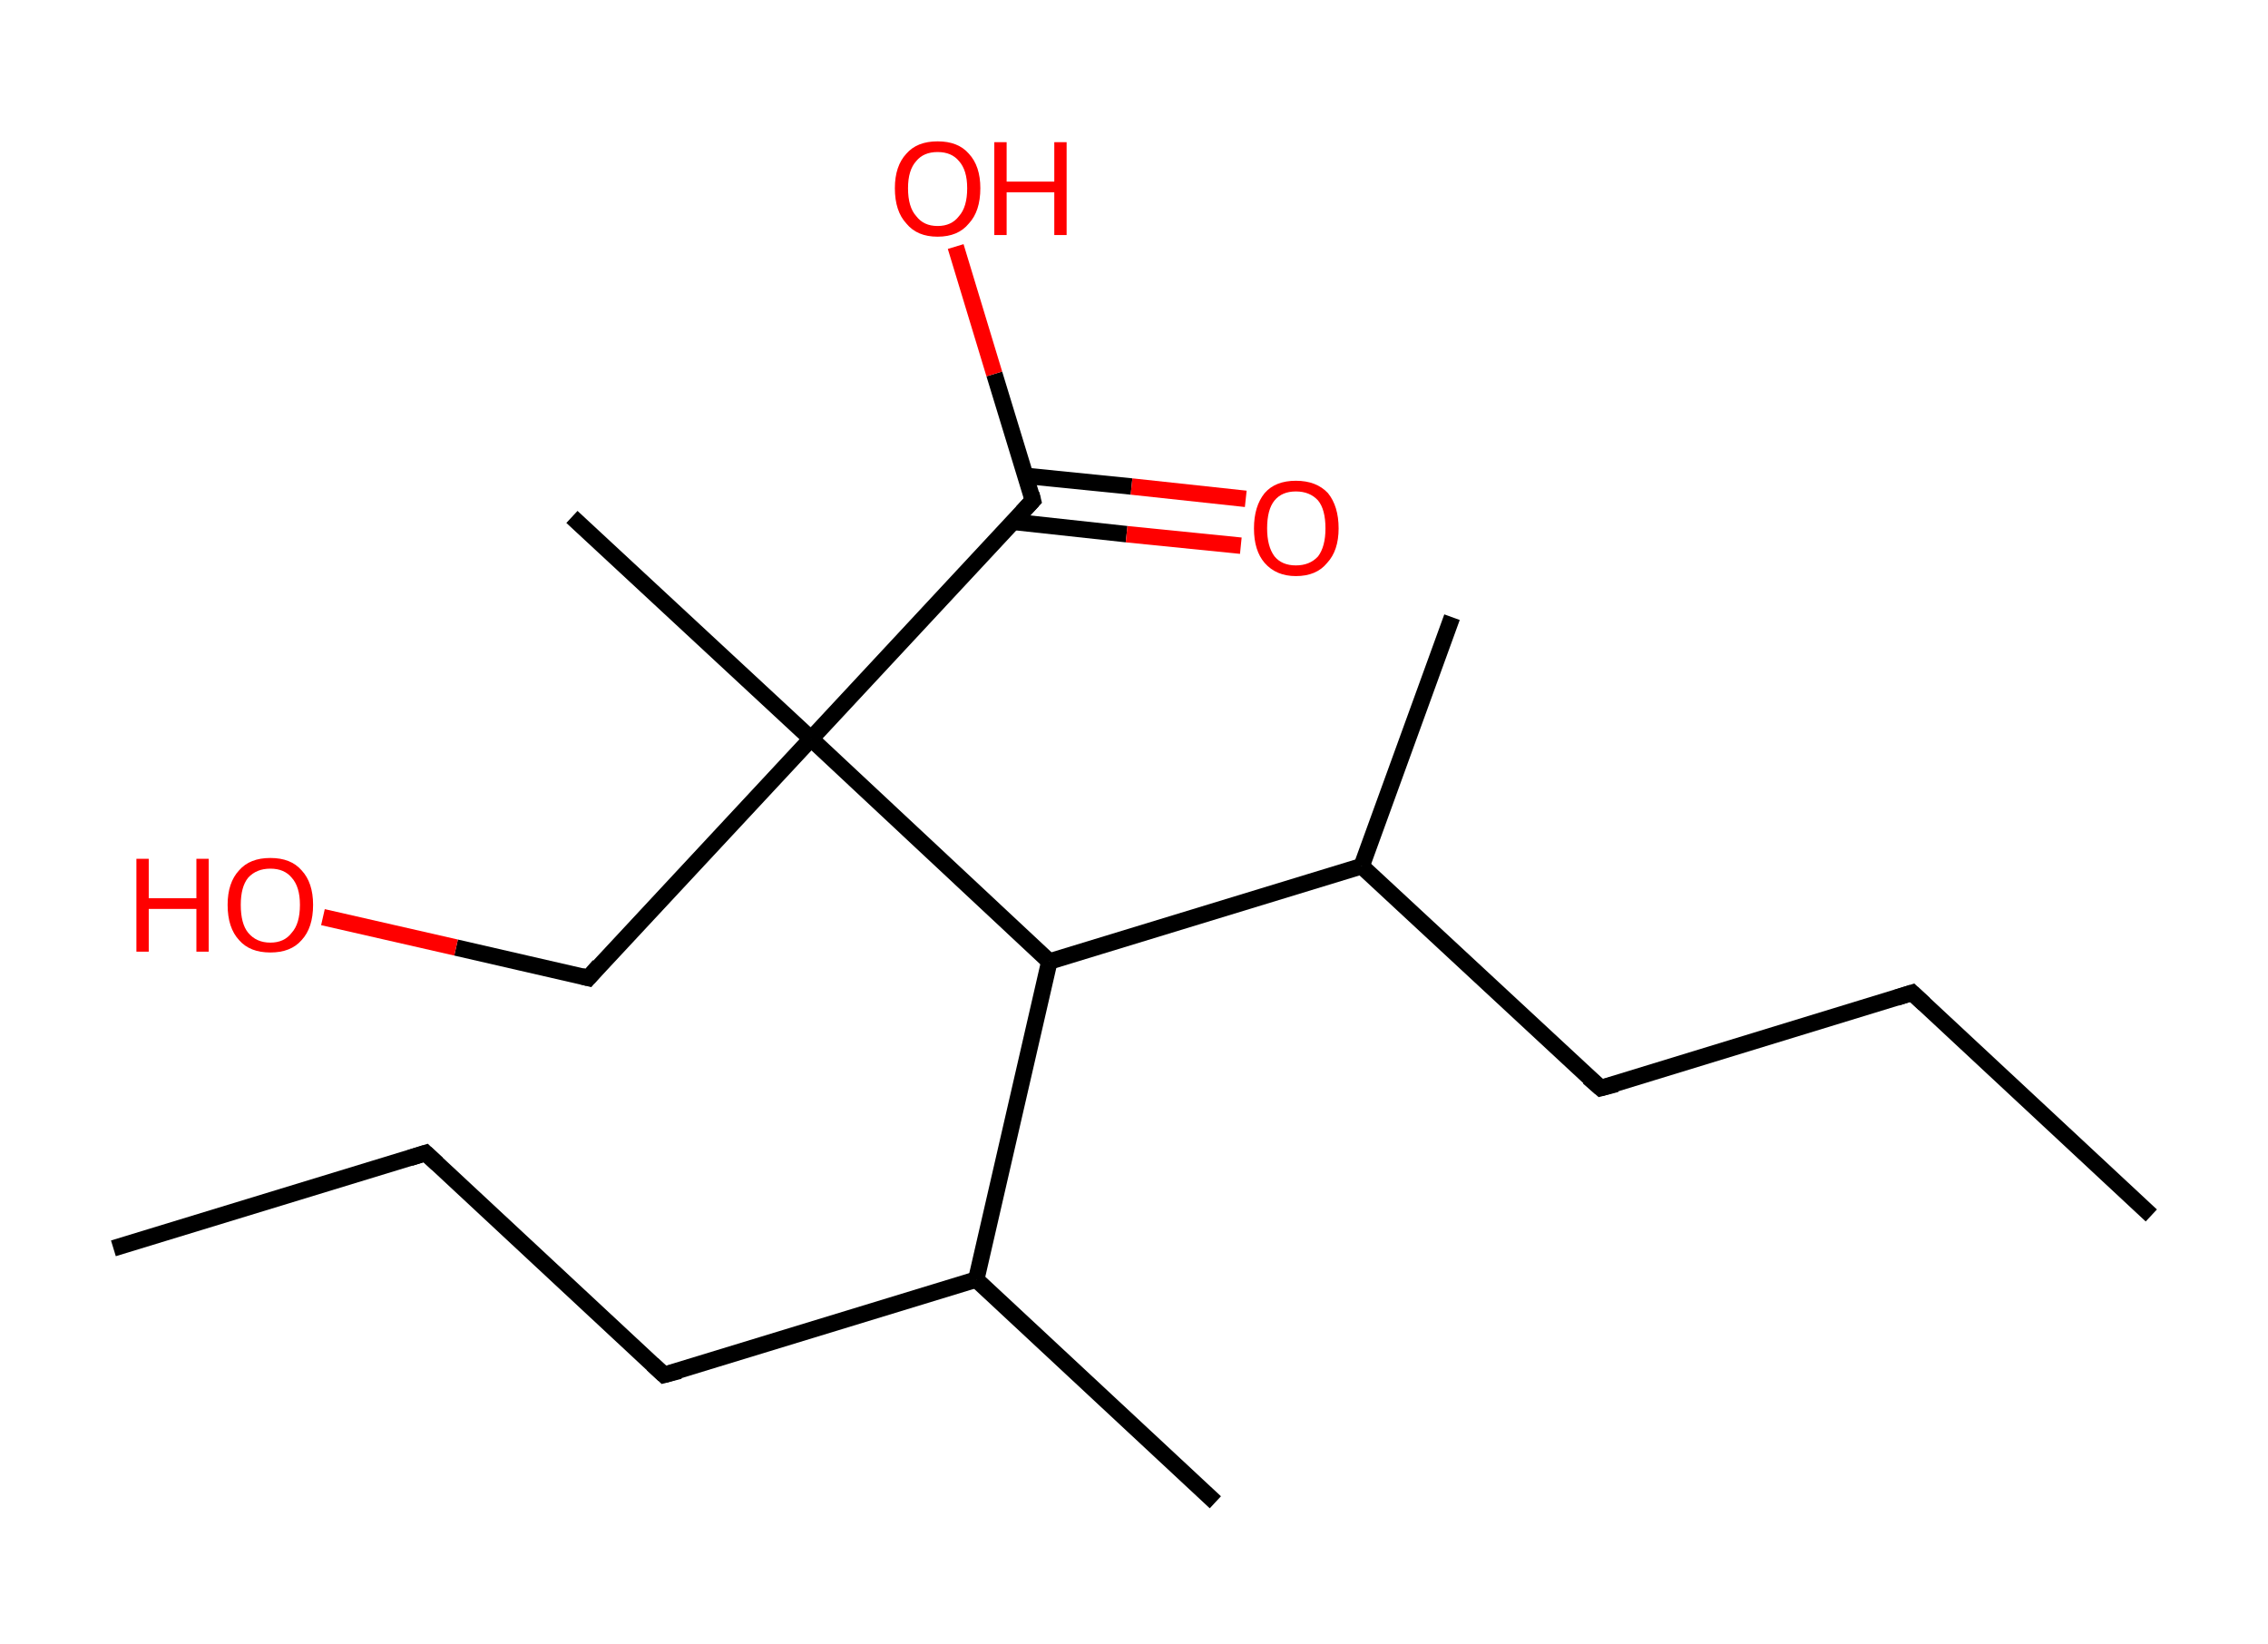 <?xml version='1.0' encoding='ASCII' standalone='yes'?>
<svg xmlns="http://www.w3.org/2000/svg" xmlns:rdkit="http://www.rdkit.org/xml" xmlns:xlink="http://www.w3.org/1999/xlink" version="1.1" baseProfile="full" xml:space="preserve" width="276px" height="200px" viewBox="0 0 276 200">
<!-- END OF HEADER -->
<rect style="opacity:1.0;fill:#FFFFFF;stroke:none" width="276.0" height="200.0" x="0.0" y="0.0"> </rect>
<path class="bond-0 atom-0 atom-1" d="M 13.8,151.9 L 51.8,140.3" style="fill:none;fill-rule:evenodd;stroke:#000000;stroke-width:2.0px;stroke-linecap:butt;stroke-linejoin:miter;stroke-opacity:1"/>
<path class="bond-1 atom-1 atom-2" d="M 51.8,140.3 L 80.8,167.3" style="fill:none;fill-rule:evenodd;stroke:#000000;stroke-width:2.0px;stroke-linecap:butt;stroke-linejoin:miter;stroke-opacity:1"/>
<path class="bond-2 atom-2 atom-3" d="M 80.8,167.3 L 118.8,155.7" style="fill:none;fill-rule:evenodd;stroke:#000000;stroke-width:2.0px;stroke-linecap:butt;stroke-linejoin:miter;stroke-opacity:1"/>
<path class="bond-3 atom-3 atom-4" d="M 118.8,155.7 L 147.9,182.8" style="fill:none;fill-rule:evenodd;stroke:#000000;stroke-width:2.0px;stroke-linecap:butt;stroke-linejoin:miter;stroke-opacity:1"/>
<path class="bond-4 atom-3 atom-5" d="M 118.8,155.7 L 127.7,117.0" style="fill:none;fill-rule:evenodd;stroke:#000000;stroke-width:2.0px;stroke-linecap:butt;stroke-linejoin:miter;stroke-opacity:1"/>
<path class="bond-5 atom-5 atom-6" d="M 127.7,117.0 L 165.7,105.4" style="fill:none;fill-rule:evenodd;stroke:#000000;stroke-width:2.0px;stroke-linecap:butt;stroke-linejoin:miter;stroke-opacity:1"/>
<path class="bond-6 atom-6 atom-7" d="M 165.7,105.4 L 176.7,75.1" style="fill:none;fill-rule:evenodd;stroke:#000000;stroke-width:2.0px;stroke-linecap:butt;stroke-linejoin:miter;stroke-opacity:1"/>
<path class="bond-7 atom-6 atom-8" d="M 165.7,105.4 L 194.8,132.4" style="fill:none;fill-rule:evenodd;stroke:#000000;stroke-width:2.0px;stroke-linecap:butt;stroke-linejoin:miter;stroke-opacity:1"/>
<path class="bond-8 atom-8 atom-9" d="M 194.8,132.4 L 232.7,120.8" style="fill:none;fill-rule:evenodd;stroke:#000000;stroke-width:2.0px;stroke-linecap:butt;stroke-linejoin:miter;stroke-opacity:1"/>
<path class="bond-9 atom-9 atom-10" d="M 232.7,120.8 L 261.8,147.9" style="fill:none;fill-rule:evenodd;stroke:#000000;stroke-width:2.0px;stroke-linecap:butt;stroke-linejoin:miter;stroke-opacity:1"/>
<path class="bond-10 atom-5 atom-11" d="M 127.7,117.0 L 98.7,89.9" style="fill:none;fill-rule:evenodd;stroke:#000000;stroke-width:2.0px;stroke-linecap:butt;stroke-linejoin:miter;stroke-opacity:1"/>
<path class="bond-11 atom-11 atom-12" d="M 98.7,89.9 L 69.6,62.9" style="fill:none;fill-rule:evenodd;stroke:#000000;stroke-width:2.0px;stroke-linecap:butt;stroke-linejoin:miter;stroke-opacity:1"/>
<path class="bond-12 atom-11 atom-13" d="M 98.7,89.9 L 71.6,119.0" style="fill:none;fill-rule:evenodd;stroke:#000000;stroke-width:2.0px;stroke-linecap:butt;stroke-linejoin:miter;stroke-opacity:1"/>
<path class="bond-13 atom-13 atom-14" d="M 71.6,119.0 L 55.5,115.3" style="fill:none;fill-rule:evenodd;stroke:#000000;stroke-width:2.0px;stroke-linecap:butt;stroke-linejoin:miter;stroke-opacity:1"/>
<path class="bond-13 atom-13 atom-14" d="M 55.5,115.3 L 39.3,111.6" style="fill:none;fill-rule:evenodd;stroke:#FF0000;stroke-width:2.0px;stroke-linecap:butt;stroke-linejoin:miter;stroke-opacity:1"/>
<path class="bond-14 atom-11 atom-15" d="M 98.7,89.9 L 125.7,60.9" style="fill:none;fill-rule:evenodd;stroke:#000000;stroke-width:2.0px;stroke-linecap:butt;stroke-linejoin:miter;stroke-opacity:1"/>
<path class="bond-15 atom-15 atom-16" d="M 123.3,63.5 L 137.1,65.0" style="fill:none;fill-rule:evenodd;stroke:#000000;stroke-width:2.0px;stroke-linecap:butt;stroke-linejoin:miter;stroke-opacity:1"/>
<path class="bond-15 atom-15 atom-16" d="M 137.1,65.0 L 151.0,66.4" style="fill:none;fill-rule:evenodd;stroke:#FF0000;stroke-width:2.0px;stroke-linecap:butt;stroke-linejoin:miter;stroke-opacity:1"/>
<path class="bond-15 atom-15 atom-16" d="M 124.8,57.9 L 137.7,59.2" style="fill:none;fill-rule:evenodd;stroke:#000000;stroke-width:2.0px;stroke-linecap:butt;stroke-linejoin:miter;stroke-opacity:1"/>
<path class="bond-15 atom-15 atom-16" d="M 137.7,59.2 L 151.6,60.7" style="fill:none;fill-rule:evenodd;stroke:#FF0000;stroke-width:2.0px;stroke-linecap:butt;stroke-linejoin:miter;stroke-opacity:1"/>
<path class="bond-16 atom-15 atom-17" d="M 125.7,60.9 L 121.0,45.5" style="fill:none;fill-rule:evenodd;stroke:#000000;stroke-width:2.0px;stroke-linecap:butt;stroke-linejoin:miter;stroke-opacity:1"/>
<path class="bond-16 atom-15 atom-17" d="M 121.0,45.5 L 116.3,30.0" style="fill:none;fill-rule:evenodd;stroke:#FF0000;stroke-width:2.0px;stroke-linecap:butt;stroke-linejoin:miter;stroke-opacity:1"/>
<path d="M 49.9,140.9 L 51.8,140.3 L 53.2,141.6" style="fill:none;stroke:#000000;stroke-width:2.0px;stroke-linecap:butt;stroke-linejoin:miter;stroke-opacity:1;"/>
<path d="M 79.4,166.0 L 80.8,167.3 L 82.7,166.8" style="fill:none;stroke:#000000;stroke-width:2.0px;stroke-linecap:butt;stroke-linejoin:miter;stroke-opacity:1;"/>
<path d="M 193.3,131.1 L 194.8,132.4 L 196.7,131.9" style="fill:none;stroke:#000000;stroke-width:2.0px;stroke-linecap:butt;stroke-linejoin:miter;stroke-opacity:1;"/>
<path d="M 230.8,121.4 L 232.7,120.8 L 234.2,122.2" style="fill:none;stroke:#000000;stroke-width:2.0px;stroke-linecap:butt;stroke-linejoin:miter;stroke-opacity:1;"/>
<path d="M 72.9,117.5 L 71.6,119.0 L 70.8,118.8" style="fill:none;stroke:#000000;stroke-width:2.0px;stroke-linecap:butt;stroke-linejoin:miter;stroke-opacity:1;"/>
<path d="M 124.4,62.3 L 125.7,60.9 L 125.5,60.1" style="fill:none;stroke:#000000;stroke-width:2.0px;stroke-linecap:butt;stroke-linejoin:miter;stroke-opacity:1;"/>
<path class="atom-14" d="M 16.6 104.5 L 18.1 104.5 L 18.1 109.3 L 23.9 109.3 L 23.9 104.5 L 25.4 104.5 L 25.4 115.8 L 23.9 115.8 L 23.9 110.6 L 18.1 110.6 L 18.1 115.8 L 16.6 115.8 L 16.6 104.5 " fill="#FF0000"/>
<path class="atom-14" d="M 27.7 110.1 Q 27.7 107.4, 29.1 105.9 Q 30.4 104.4, 32.9 104.4 Q 35.4 104.4, 36.7 105.9 Q 38.1 107.4, 38.1 110.1 Q 38.1 112.9, 36.7 114.4 Q 35.4 115.9, 32.9 115.9 Q 30.4 115.9, 29.1 114.4 Q 27.7 112.9, 27.7 110.1 M 32.9 114.7 Q 34.6 114.7, 35.5 113.5 Q 36.5 112.4, 36.5 110.1 Q 36.5 107.9, 35.5 106.8 Q 34.6 105.7, 32.9 105.7 Q 31.2 105.7, 30.2 106.8 Q 29.3 107.9, 29.3 110.1 Q 29.3 112.4, 30.2 113.5 Q 31.2 114.7, 32.9 114.7 " fill="#FF0000"/>
<path class="atom-16" d="M 152.6 64.3 Q 152.6 61.6, 153.9 60.0 Q 155.2 58.5, 157.7 58.5 Q 160.2 58.5, 161.6 60.0 Q 162.9 61.6, 162.9 64.3 Q 162.9 67.0, 161.5 68.5 Q 160.2 70.1, 157.7 70.1 Q 155.3 70.1, 153.9 68.5 Q 152.6 67.0, 152.6 64.3 M 157.7 68.8 Q 159.4 68.8, 160.4 67.7 Q 161.3 66.5, 161.3 64.3 Q 161.3 62.0, 160.4 60.9 Q 159.4 59.8, 157.7 59.8 Q 156.0 59.8, 155.1 60.9 Q 154.2 62.0, 154.2 64.3 Q 154.2 66.5, 155.1 67.7 Q 156.0 68.8, 157.7 68.8 " fill="#FF0000"/>
<path class="atom-17" d="M 108.9 22.9 Q 108.9 20.2, 110.3 18.7 Q 111.6 17.2, 114.1 17.2 Q 116.6 17.2, 117.9 18.7 Q 119.3 20.2, 119.3 22.9 Q 119.3 25.7, 117.9 27.2 Q 116.6 28.8, 114.1 28.8 Q 111.6 28.8, 110.3 27.2 Q 108.9 25.7, 108.9 22.9 M 114.1 27.5 Q 115.8 27.5, 116.7 26.3 Q 117.7 25.2, 117.7 22.9 Q 117.7 20.7, 116.7 19.6 Q 115.8 18.5, 114.1 18.5 Q 112.4 18.5, 111.5 19.6 Q 110.5 20.7, 110.5 22.9 Q 110.5 25.2, 111.5 26.3 Q 112.4 27.5, 114.1 27.5 " fill="#FF0000"/>
<path class="atom-17" d="M 121.0 17.3 L 122.5 17.3 L 122.5 22.1 L 128.3 22.1 L 128.3 17.3 L 129.8 17.3 L 129.8 28.6 L 128.3 28.6 L 128.3 23.4 L 122.5 23.4 L 122.5 28.6 L 121.0 28.6 L 121.0 17.3 " fill="#FF0000"/>
</svg>
